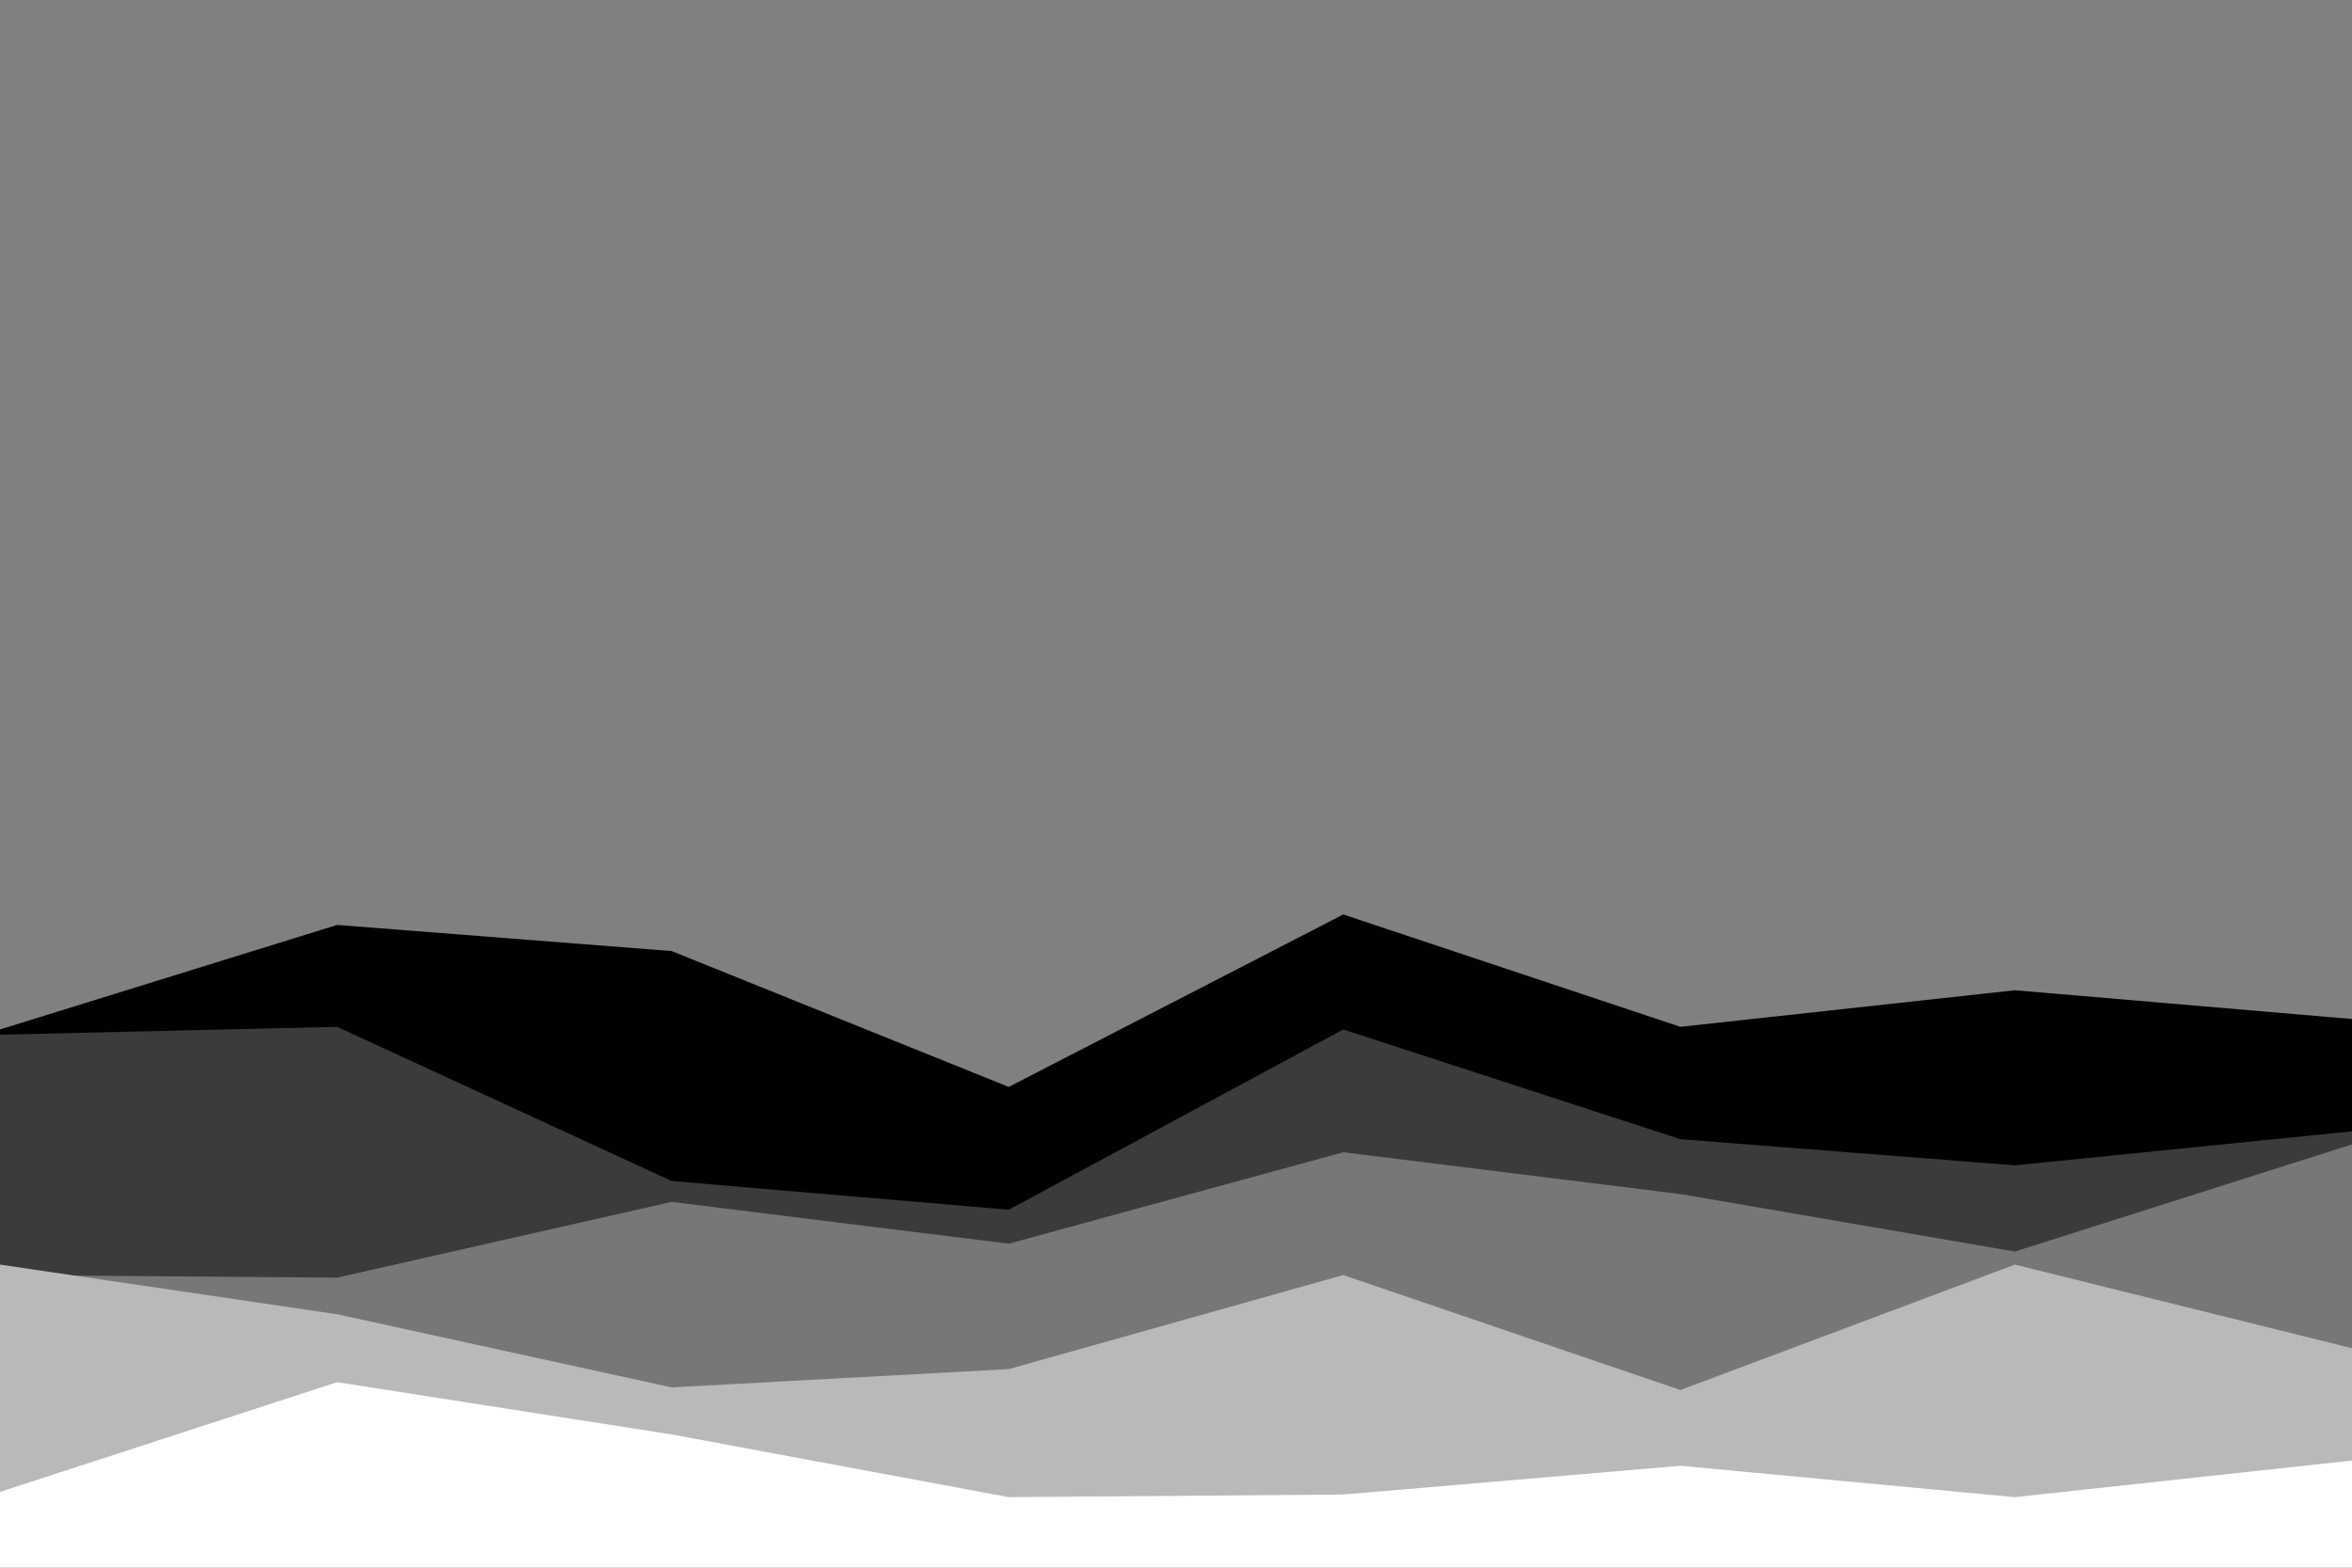 <svg id="visual" viewBox="0 0 900 600" width="900" height="600" xmlns="http://www.w3.org/2000/svg" xmlns:xlink="http://www.w3.org/1999/xlink" version="1.1"><rect x="0" y="0" width="900" height="600" fill="#808080" stroke="none"/><path d="M0 394L129 354L257 364L386 416L514 350L643 393L771 379L900 390L900 601L771 601L643 601L514 601L386 601L257 601L129 601L0 601Z" fill="#000000"></path><path d="M0 396L129 393L257 452L386 463L514 394L643 436L771 446L900 433L900 601L771 601L643 601L514 601L386 601L257 601L129 601L0 601Z" fill="#3b3b3b"></path><path d="M0 488L129 489L257 460L386 476L514 441L643 457L771 479L900 438L900 601L771 601L643 601L514 601L386 601L257 601L129 601L0 601Z" fill="#777777"></path><path d="M0 484L129 503L257 531L386 524L514 488L643 532L771 484L900 516L900 601L771 601L643 601L514 601L386 601L257 601L129 601L0 601Z" fill="#b9b9b9"></path><path d="M0 571L129 529L257 549L386 573L514 572L643 561L771 573L900 559L900 601L771 601L643 601L514 601L386 601L257 601L129 601L0 601Z" fill="#ffffff"></path></svg>
